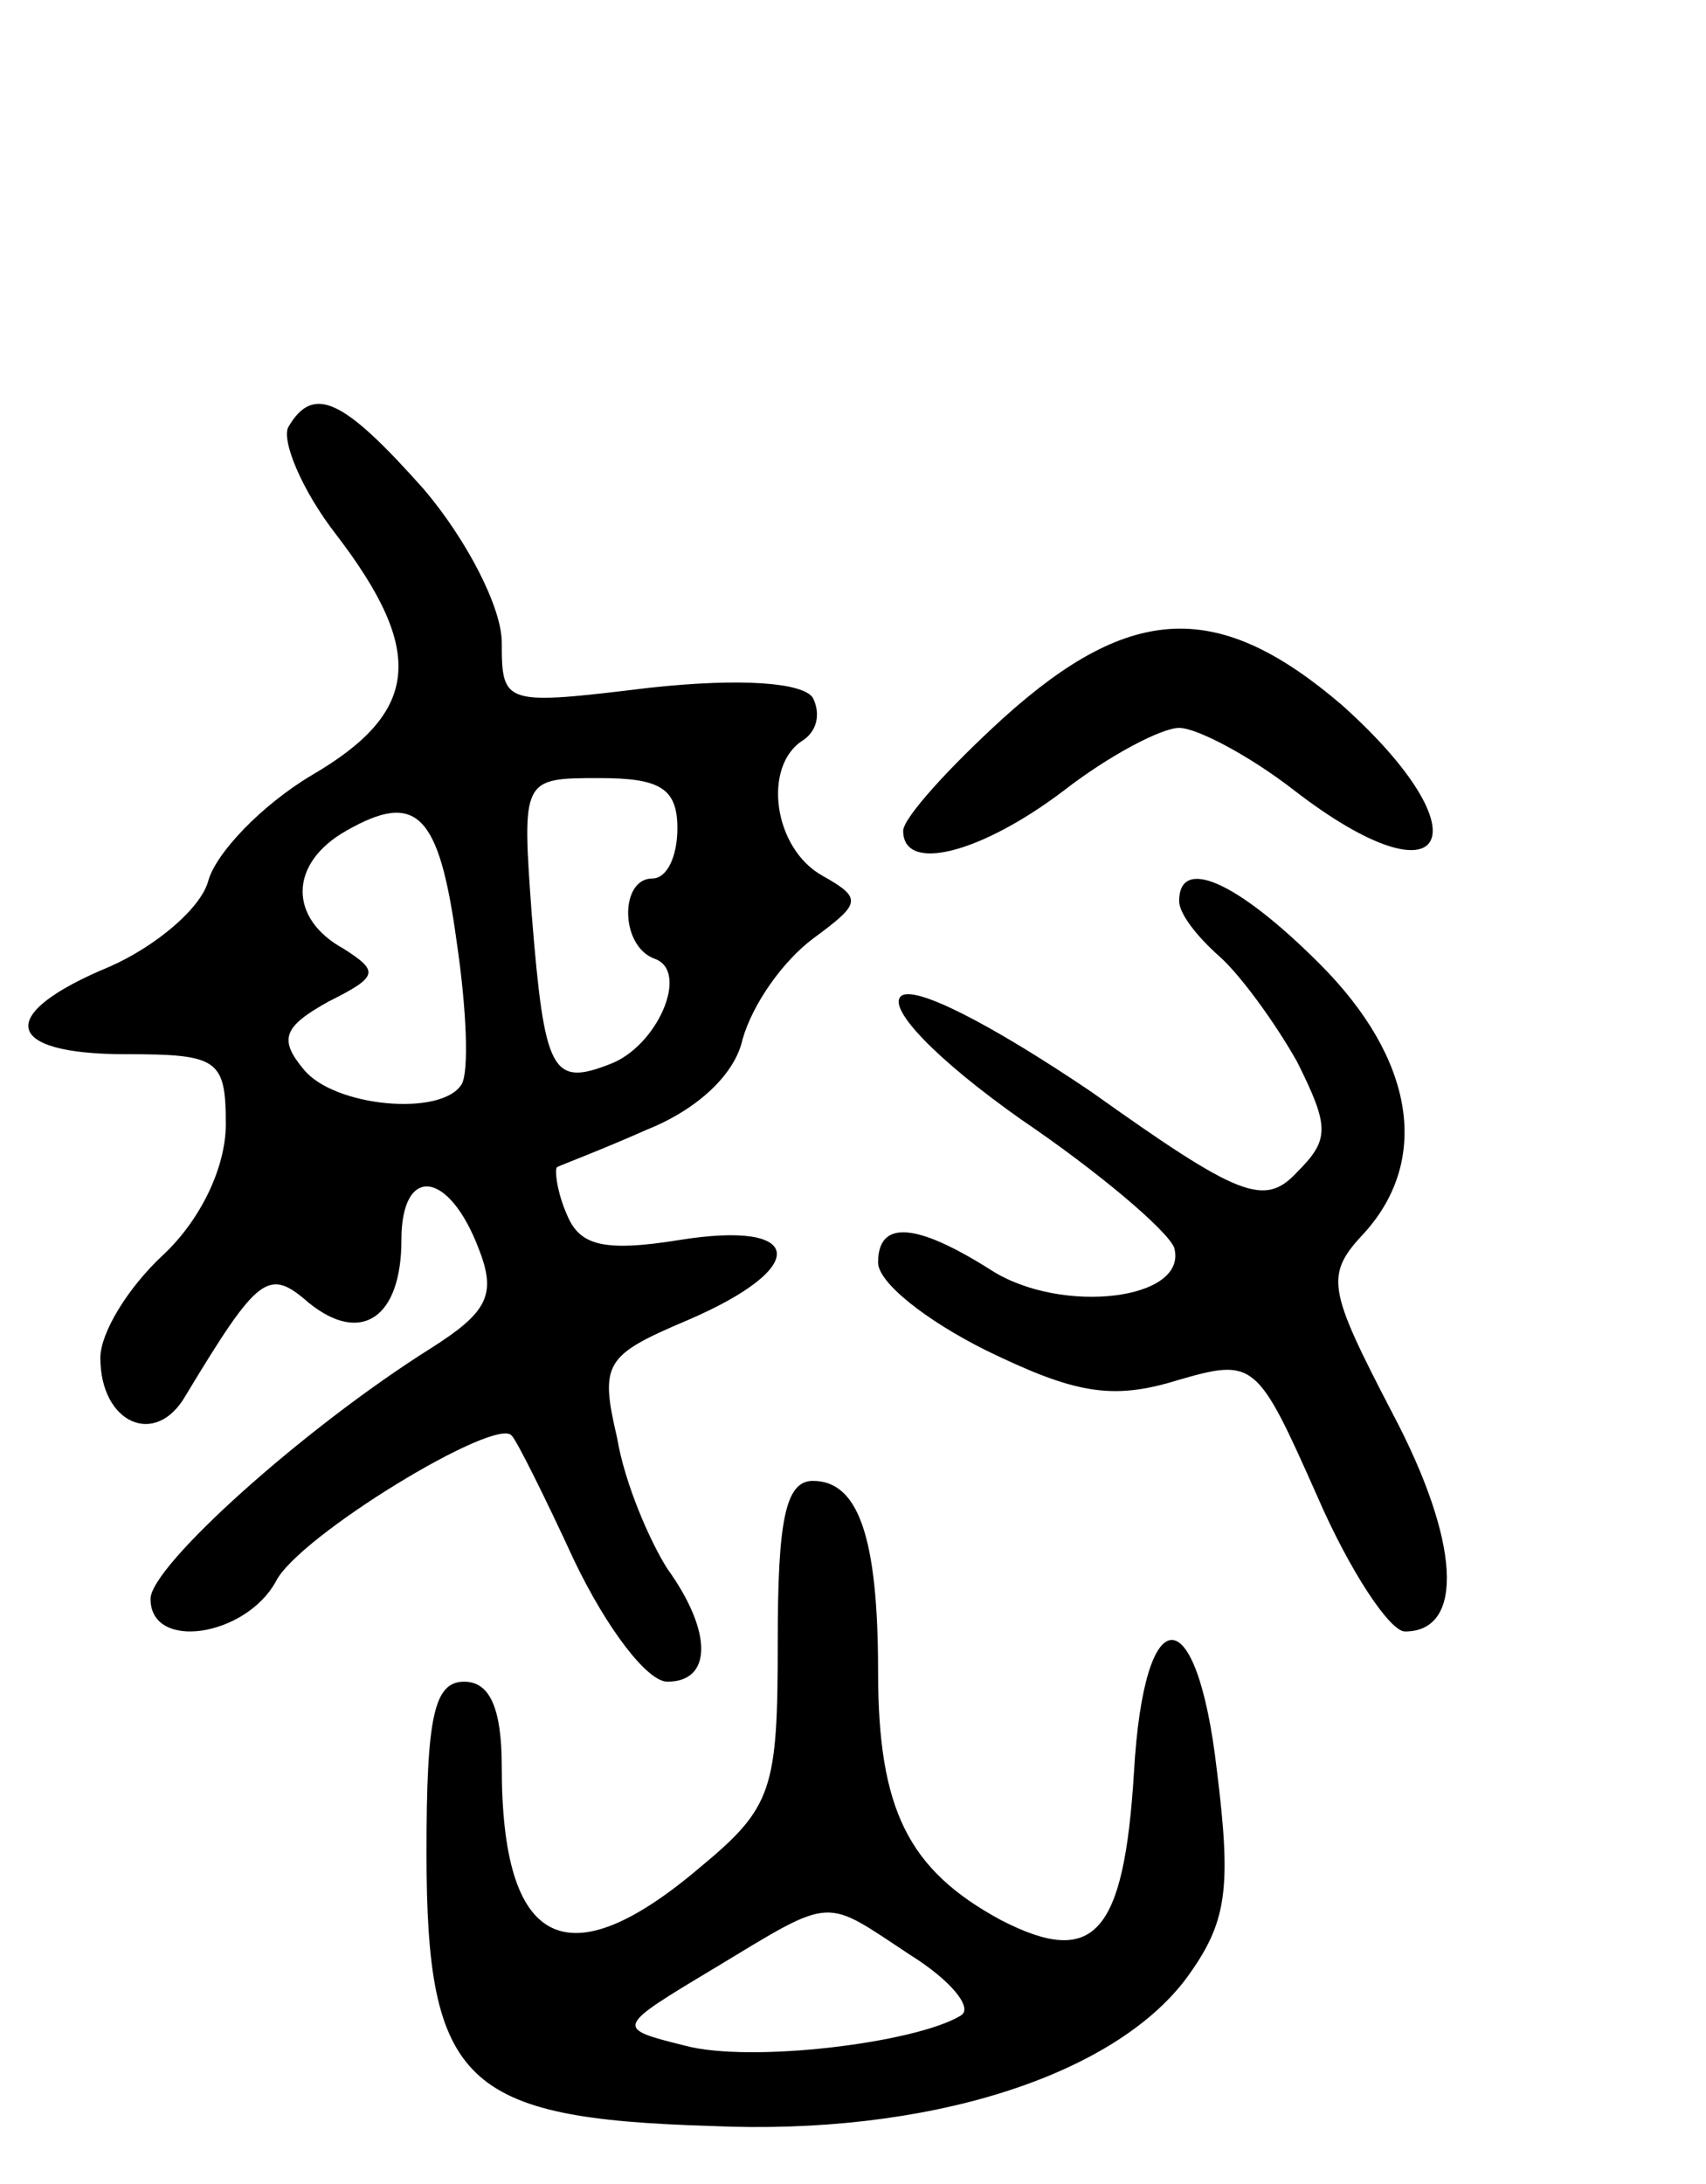 <svg version="1.0" xmlns="http://www.w3.org/2000/svg"
 width="68pt" height="87pt" viewBox="0 0 68 87"
 preserveAspectRatio="xMidYMid meet">
<g transform="translate(0,87) scale(0.1,-0.1)"
fill="#000000" stroke="none">
<path d="M115 700 c-3 -5 5 -25 19 -43 36 -47 33 -71 -10 -96 -20 -12 -38 -31
-41 -42 -3 -11 -21 -26 -39 -34 -46 -19 -43 -35 6 -35 37 0 40 -2 40 -28 0
-17 -10 -38 -25 -52 -14 -13 -25 -31 -25 -41 0 -26 22 -36 34 -15 29 48 33 51
49 37 21 -17 37 -6 37 25 0 30 19 28 31 -4 7 -18 3 -25 -19 -39 -51 -32 -112
-87 -112 -100 0 -21 38 -15 50 7 9 18 88 66 94 58 2 -2 13 -24 25 -50 13 -27
29 -48 37 -48 18 0 18 20 0 45 -7 11 -17 34 -20 52 -7 30 -5 33 28 47 49 21
47 40 -3 32 -31 -5 -40 -2 -45 10 -4 9 -5 18 -4 19 2 1 18 7 36 15 20 8 35 22
38 36 4 14 16 31 28 40 19 14 20 16 4 25 -20 11 -24 44 -8 54 6 4 7 11 4 17
-4 6 -28 8 -65 4 -58 -7 -59 -7 -59 18 0 14 -14 41 -31 61 -32 36 -44 42 -54
25z m155 -160 c0 -11 -4 -20 -10 -20 -13 0 -13 -27 1 -32 14 -5 1 -35 -18 -42
-23 -9 -26 -3 -31 59 -4 55 -4 55 27 55 24 0 31 -4 31 -20z m-88 -45 c4 -27 5
-52 2 -57 -8 -13 -51 -9 -63 6 -10 12 -8 17 10 27 20 10 20 12 6 21 -22 12
-22 34 1 47 28 16 37 7 44 -44z"/>
<path d="M400 584 c-22 -20 -40 -40 -40 -45 0 -17 31 -9 64 16 18 14 39 25 46
25 7 0 28 -11 46 -25 61 -47 77 -18 19 34 -49 42 -84 41 -135 -5z"/>
<path d="M470 511 c0 -5 7 -14 16 -22 8 -7 22 -26 31 -42 13 -26 13 -31 0 -44
-13 -14 -23 -10 -82 32 -40 27 -71 43 -76 38 -5 -5 14 -25 48 -49 31 -21 58
-44 61 -51 6 -21 -45 -27 -73 -9 -30 19 -45 20 -45 3 0 -8 19 -23 43 -35 35
-17 50 -20 76 -12 31 9 32 8 56 -46 13 -30 29 -54 35 -54 24 0 22 36 -5 87
-26 50 -27 55 -11 72 26 29 20 69 -18 107 -33 33 -56 43 -56 25z"/>
<path d="M310 216 c0 -59 -2 -66 -31 -90 -53 -45 -79 -32 -79 40 0 24 -5 34
-15 34 -12 0 -15 -14 -15 -68 0 -92 15 -106 113 -109 87 -4 161 20 190 59 16
22 18 35 12 83 -8 69 -29 69 -33 -1 -4 -65 -16 -78 -53 -59 -37 20 -49 44 -49
99 0 54 -8 76 -26 76 -11 0 -14 -16 -14 -64z m53 -125 c16 -10 25 -21 20 -24
-18 -11 -84 -19 -110 -12 -28 7 -28 7 12 31 48 29 43 28 78 5z"/>
</g>
</svg>
